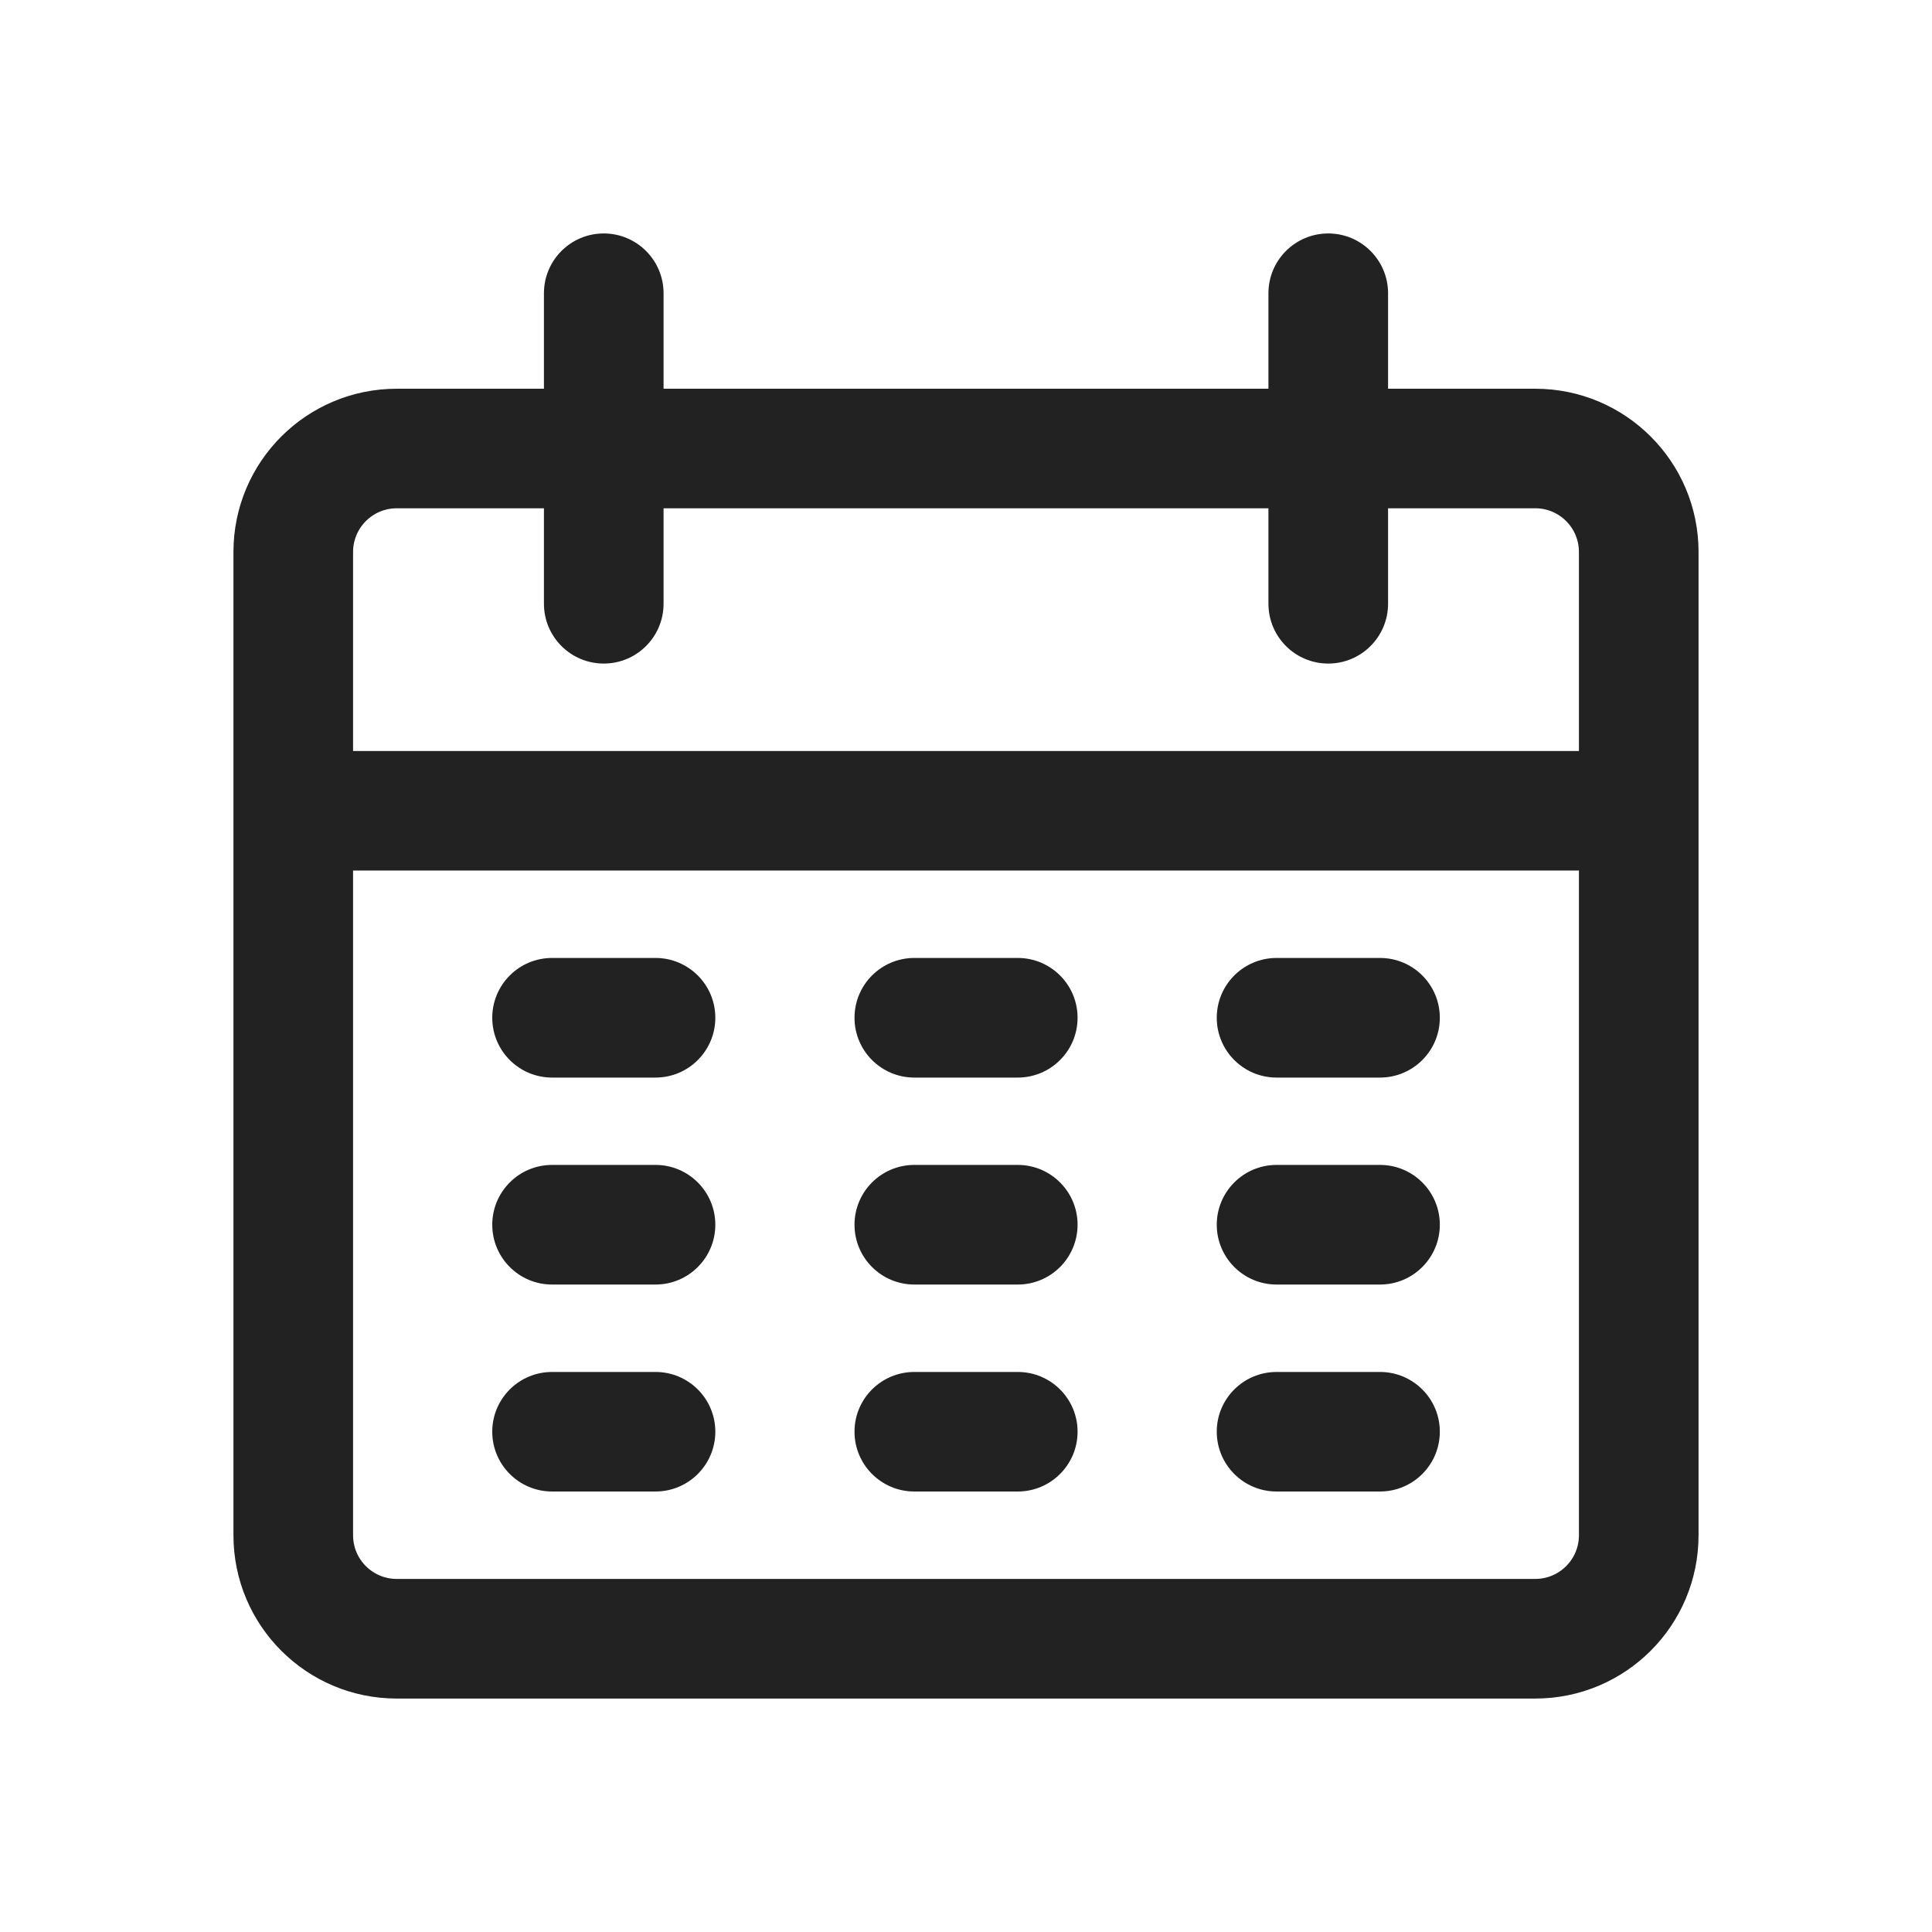 <svg width="24" height="24" viewBox="0 0 24 24" fill="none" xmlns="http://www.w3.org/2000/svg">
<path d="M19.071 4.929H17.143V3.643C17.143 3.288 16.855 3 16.5 3C16.145 3 15.857 3.288 15.857 3.643V4.929H8.143V3.643C8.143 3.288 7.855 3 7.5 3C7.145 3 6.857 3.288 6.857 3.643V4.929H4.929C3.863 4.929 3 5.792 3 6.857V19.071C3 20.137 3.863 21 4.929 21H19.071C20.137 21 21 20.137 21 19.071V6.857C21 5.792 20.137 4.929 19.071 4.929ZM19.714 19.071C19.714 19.427 19.426 19.714 19.071 19.714H4.929C4.574 19.714 4.286 19.427 4.286 19.071V10.714H19.714V19.071ZM19.714 9.429H4.286V6.857C4.286 6.502 4.574 6.214 4.929 6.214H6.857V7.5C6.857 7.855 7.145 8.143 7.5 8.143C7.855 8.143 8.143 7.855 8.143 7.5V6.214H15.857V7.5C15.857 7.855 16.145 8.143 16.5 8.143C16.855 8.143 17.143 7.855 17.143 7.5V6.214H19.072C19.427 6.214 19.714 6.502 19.714 6.857V9.429H19.714Z" fill="#222222" stroke="#222222" stroke-width="0.2"/>
<path d="M8.143 12H6.858C6.503 12 6.215 12.288 6.215 12.643C6.215 12.998 6.503 13.286 6.858 13.286H8.143C8.498 13.286 8.786 12.998 8.786 12.643C8.786 12.288 8.498 12 8.143 12Z" fill="#222222" stroke="#222222" stroke-width="0.2"/>
<path d="M12.643 12H11.358C11.003 12 10.715 12.288 10.715 12.643C10.715 12.998 11.003 13.286 11.358 13.286H12.643C12.998 13.286 13.286 12.998 13.286 12.643C13.286 12.288 12.998 12 12.643 12Z" fill="#222222" stroke="#222222" stroke-width="0.2"/>
<path d="M17.143 12H15.858C15.503 12 15.215 12.288 15.215 12.643C15.215 12.998 15.503 13.286 15.858 13.286H17.143C17.498 13.286 17.786 12.998 17.786 12.643C17.786 12.288 17.498 12 17.143 12Z" fill="#222222" stroke="#222222" stroke-width="0.2"/>
<path d="M8.143 14.571H6.858C6.503 14.571 6.215 14.859 6.215 15.214C6.215 15.569 6.503 15.857 6.858 15.857H8.143C8.498 15.857 8.786 15.569 8.786 15.214C8.786 14.859 8.498 14.571 8.143 14.571Z" fill="#222222" stroke="#222222" stroke-width="0.2"/>
<path d="M12.643 14.571H11.358C11.003 14.571 10.715 14.859 10.715 15.214C10.715 15.569 11.003 15.857 11.358 15.857H12.643C12.998 15.857 13.286 15.569 13.286 15.214C13.286 14.859 12.998 14.571 12.643 14.571Z" fill="#222222" stroke="#222222" stroke-width="0.2"/>
<path d="M17.143 14.571H15.858C15.503 14.571 15.215 14.859 15.215 15.214C15.215 15.569 15.503 15.857 15.858 15.857H17.143C17.498 15.857 17.786 15.569 17.786 15.214C17.786 14.859 17.498 14.571 17.143 14.571Z" fill="#222222" stroke="#222222" stroke-width="0.2"/>
<path d="M8.143 17.143H6.858C6.503 17.143 6.215 17.43 6.215 17.785C6.215 18.14 6.503 18.428 6.858 18.428H8.143C8.498 18.428 8.786 18.14 8.786 17.785C8.786 17.43 8.498 17.143 8.143 17.143Z" fill="#222222" stroke="#222222" stroke-width="0.2"/>
<path d="M12.643 17.143H11.358C11.003 17.143 10.715 17.43 10.715 17.785C10.715 18.14 11.003 18.428 11.358 18.428H12.643C12.998 18.428 13.286 18.14 13.286 17.785C13.286 17.43 12.998 17.143 12.643 17.143Z" fill="#222222" stroke="#222222" stroke-width="0.2"/>
<path d="M17.143 17.143H15.858C15.503 17.143 15.215 17.43 15.215 17.785C15.215 18.14 15.503 18.428 15.858 18.428H17.143C17.498 18.428 17.786 18.14 17.786 17.785C17.786 17.43 17.498 17.143 17.143 17.143Z" fill="#222222" stroke="#222222" stroke-width="0.2"/>
</svg>
